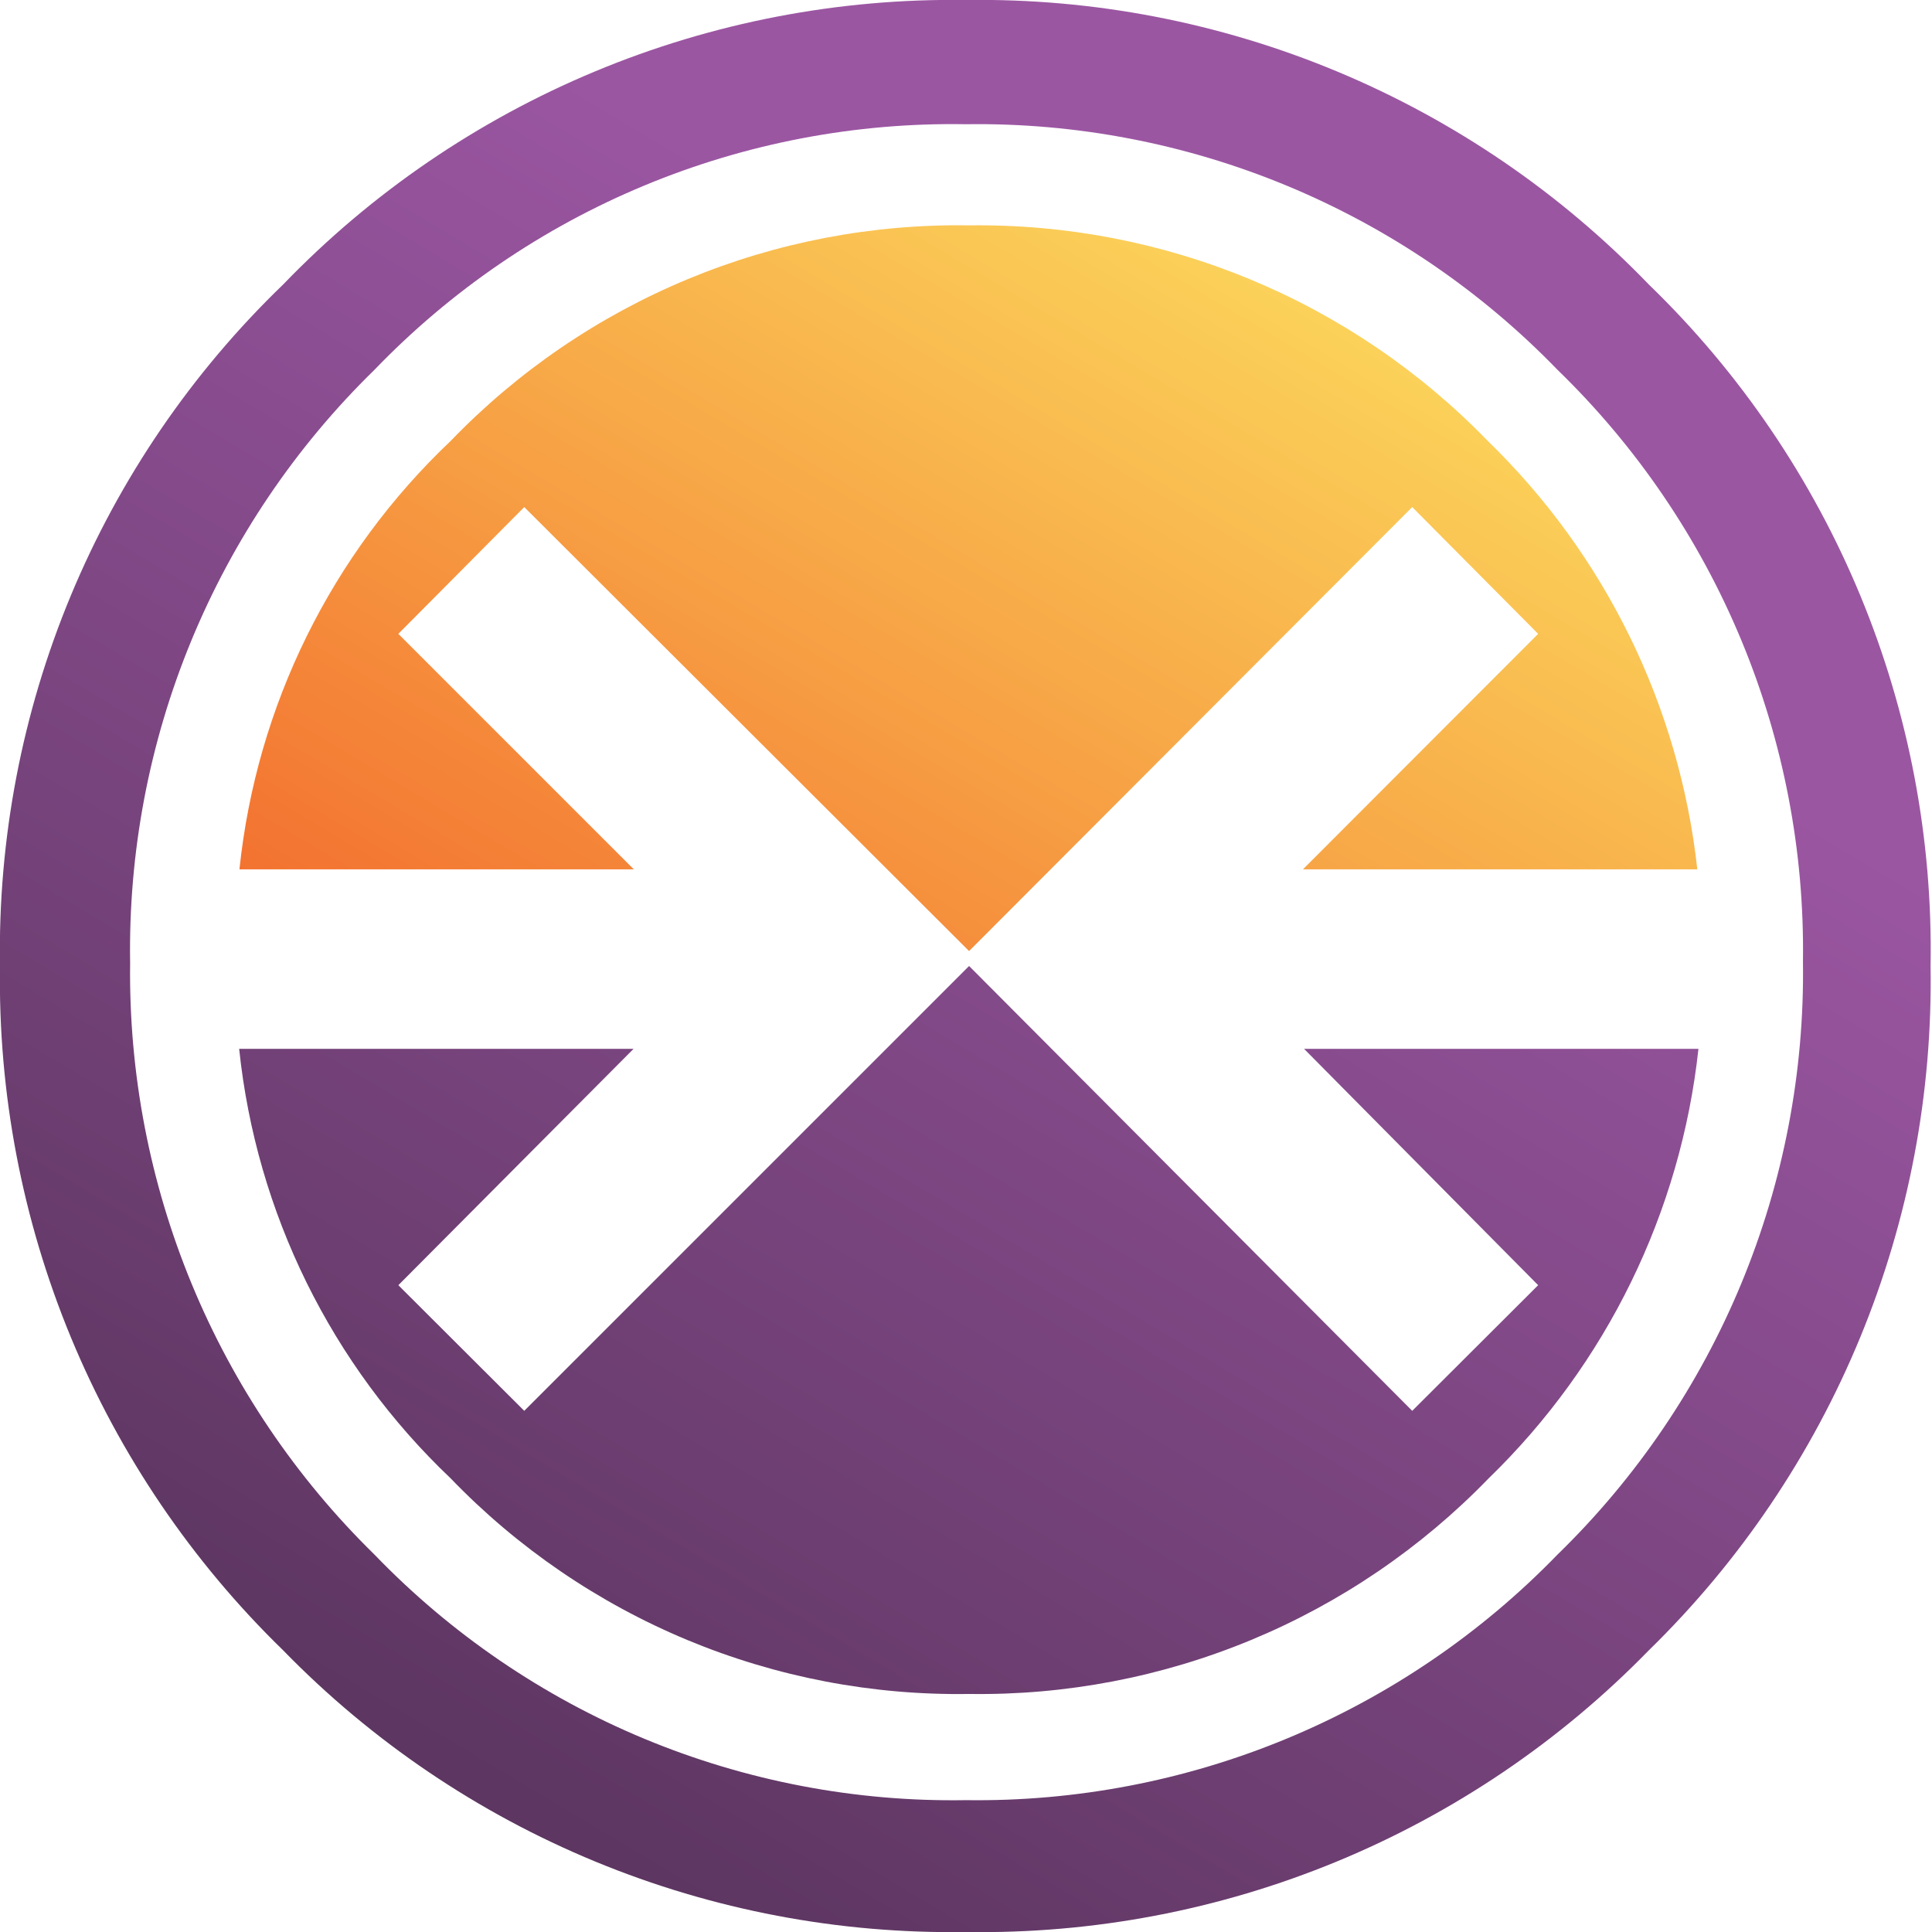 <svg width="110" height="110" viewBox="0 0 110 110" fill="none" xmlns="http://www.w3.org/2000/svg">
<g clip-path="url(#clip0_2547_5555)">
<path d="M93.879 16.2C88.852 10.982 82.808 6.853 76.12 4.066C69.432 1.279 62.243 -0.105 54.999 -0C47.755 -0.105 40.566 1.279 33.878 4.066C27.19 6.853 21.146 10.982 16.119 16.2C10.915 21.216 6.799 27.249 4.026 33.924C1.253 40.599 -0.118 47.773 -0.001 55C-0.109 62.249 1.266 69.445 4.037 76.144C6.809 82.844 10.921 88.906 16.119 93.96C21.165 99.141 27.217 103.236 33.903 105.994C40.589 108.752 47.768 110.116 54.999 110C62.231 110.116 69.409 108.752 76.095 105.994C82.781 103.236 88.833 99.141 93.879 93.96C99.063 88.899 103.159 82.834 105.917 76.134C108.675 69.435 110.037 62.244 109.919 55C110.046 47.779 108.688 40.608 105.929 33.934C103.17 27.259 99.069 21.223 93.879 16.2V16.2ZM88.682 88.507C84.317 93.01 79.078 96.574 73.285 98.98C67.493 101.385 61.27 102.58 54.999 102.493C48.725 102.599 42.497 101.411 36.702 99.005C30.907 96.599 25.67 93.025 21.316 88.507C16.84 84.125 13.3 78.88 10.91 73.091C8.52 67.301 7.329 61.087 7.409 54.824C7.308 48.545 8.488 42.313 10.88 36.507C13.271 30.701 16.822 25.445 21.316 21.06C25.667 16.539 30.904 12.963 36.7 10.557C42.495 8.15 48.725 6.964 54.999 7.073C61.271 6.982 67.495 8.177 73.288 10.582C79.081 12.987 84.32 16.553 88.682 21.06C93.183 25.426 96.744 30.666 99.147 36.459C101.549 42.251 102.742 48.473 102.653 54.743C102.743 61.025 101.55 67.26 99.148 73.065C96.746 78.87 93.185 84.125 88.682 88.507V88.507Z" fill="url(#paint0_linear_2547_5555)"/>
<path d="M87.576 73.173L80.406 80.327L55.176 55L29.849 80.327L22.68 73.173L36.073 59.716H13.617C14.59 69.044 18.862 77.718 25.663 84.176C29.478 88.136 34.067 91.268 39.144 93.379C44.221 95.49 49.678 96.534 55.176 96.447C60.683 96.529 66.148 95.483 71.235 93.373C76.322 91.263 80.922 88.133 84.753 84.176C91.467 77.666 95.694 69.013 96.703 59.716H74.247L87.576 73.173Z" fill="url(#paint1_linear_2547_5555)"/>
<path d="M22.679 36.089L29.849 28.871L55.175 54.15L80.406 28.871L87.576 36.089L74.183 49.498H96.638C95.618 40.218 91.392 31.584 84.689 25.086C80.863 21.141 76.272 18.019 71.197 15.912C66.122 13.805 60.67 12.757 55.175 12.832C49.678 12.744 44.221 13.788 39.144 15.899C34.066 18.01 29.478 21.143 25.663 25.102C18.869 31.538 14.602 40.191 13.633 49.498H36.088L22.679 36.089Z" fill="url(#paint2_linear_2547_5555)"/>
</g>
<defs>
<linearGradient id="paint0_linear_2547_5555" x1="27.186" y1="101.611" x2="71.728" y2="27.027" gradientUnits="userSpaceOnUse">
<stop stop-color="#5D3661"/>
<stop offset="1" stop-color="#9B56A2"/>
</linearGradient>
<linearGradient id="paint1_linear_2547_5555" x1="30.908" y1="103.825" x2="75.45" y2="29.24" gradientUnits="userSpaceOnUse">
<stop stop-color="#5D3661"/>
<stop offset="1" stop-color="#9B56A2"/>
</linearGradient>
<linearGradient id="paint2_linear_2547_5555" x1="35.671" y1="78.546" x2="80.197" y2="3.962" gradientUnits="userSpaceOnUse">
<stop stop-color="#F15C27"/>
<stop offset="1" stop-color="#FDE963"/>
</linearGradient>
<clipPath id="clip0_2547_5555">
<rect width="110" height="110" fill="white"/>
</clipPath>
</defs>
</svg>
